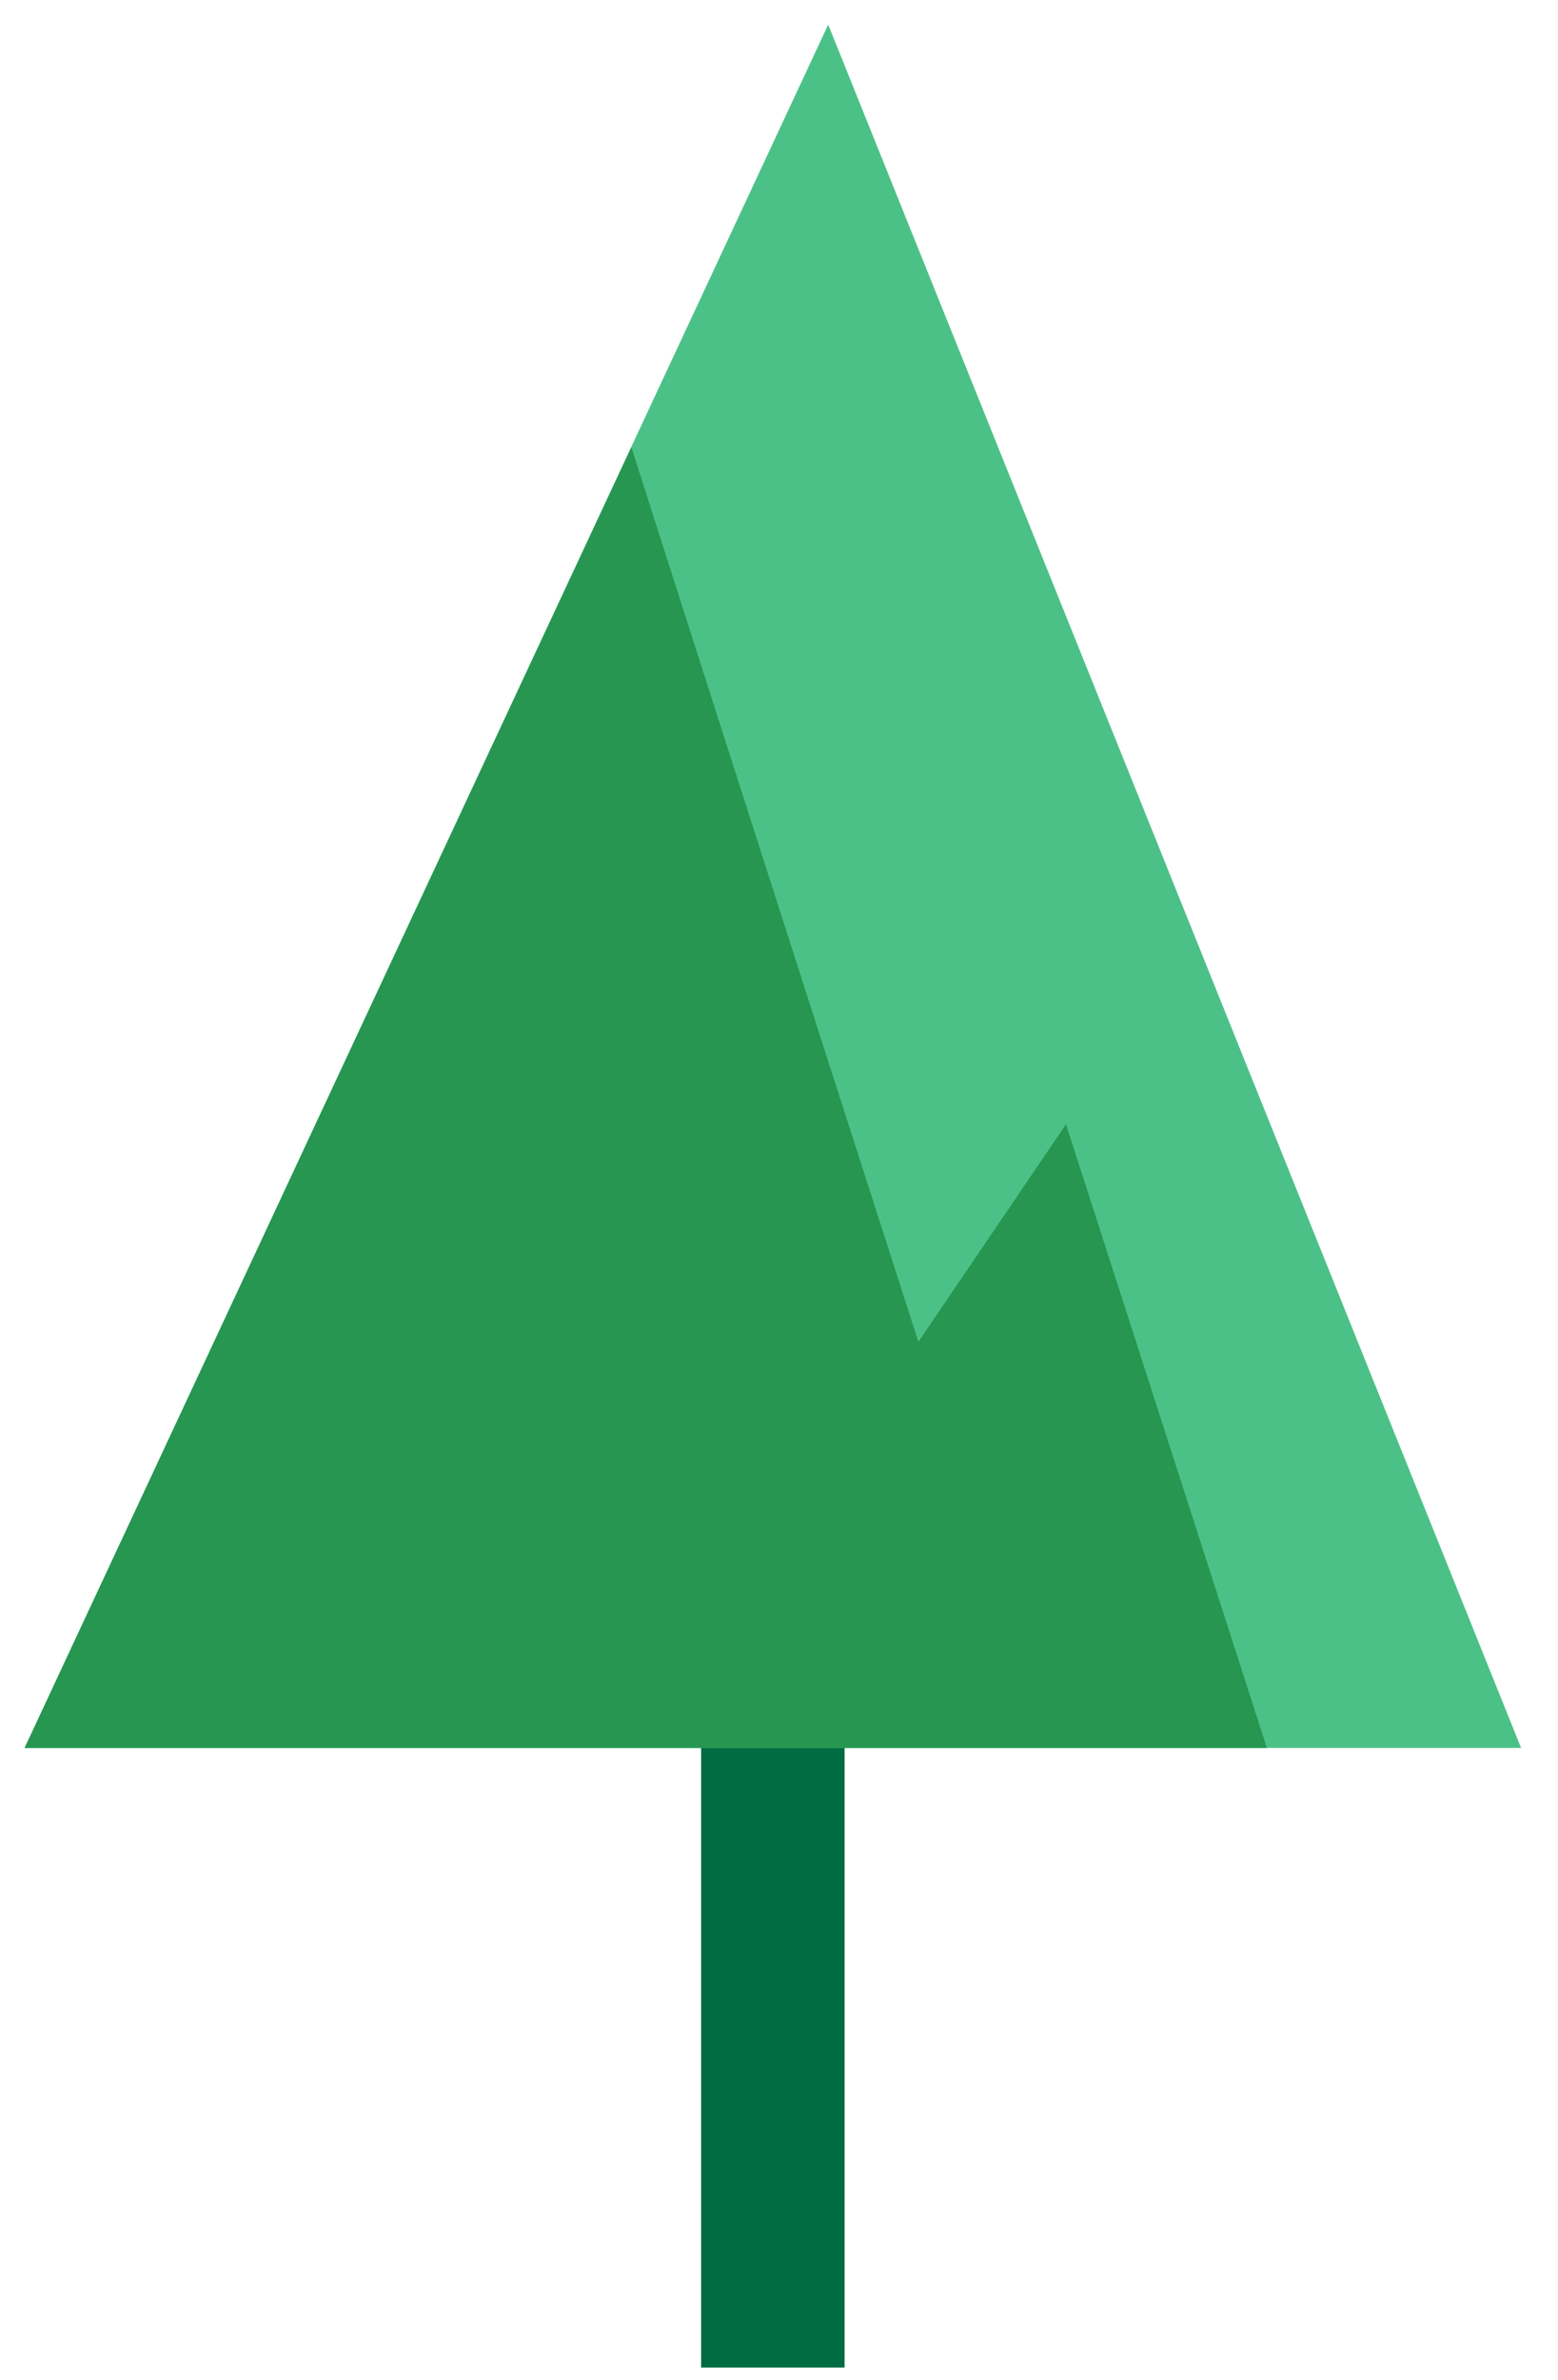 <svg version="1.2" xmlns="http://www.w3.org/2000/svg" viewBox="0 0 38 58" width="38" height="58"><defs><clipPath clipPathUnits="userSpaceOnUse" id="cp1"><path d="m-322-226h428v926h-428z"/></clipPath></defs><style>.a{fill:#006c42}.b{fill:#4cc187}.c{fill:#279650}</style><g clip-path="url(#cp1)"><path class="a" d="m17.1 36.3h3.5v21.4h-3.5z"/><path class="b" d="m37.1 42.6h-36.5l19.6-42z"/><path class="c" d="m15.4 10.9c3.1 9.7 7 21.8 7 21.8l3.6-5.3 4.9 15.2h-30.3z"/></g></svg>